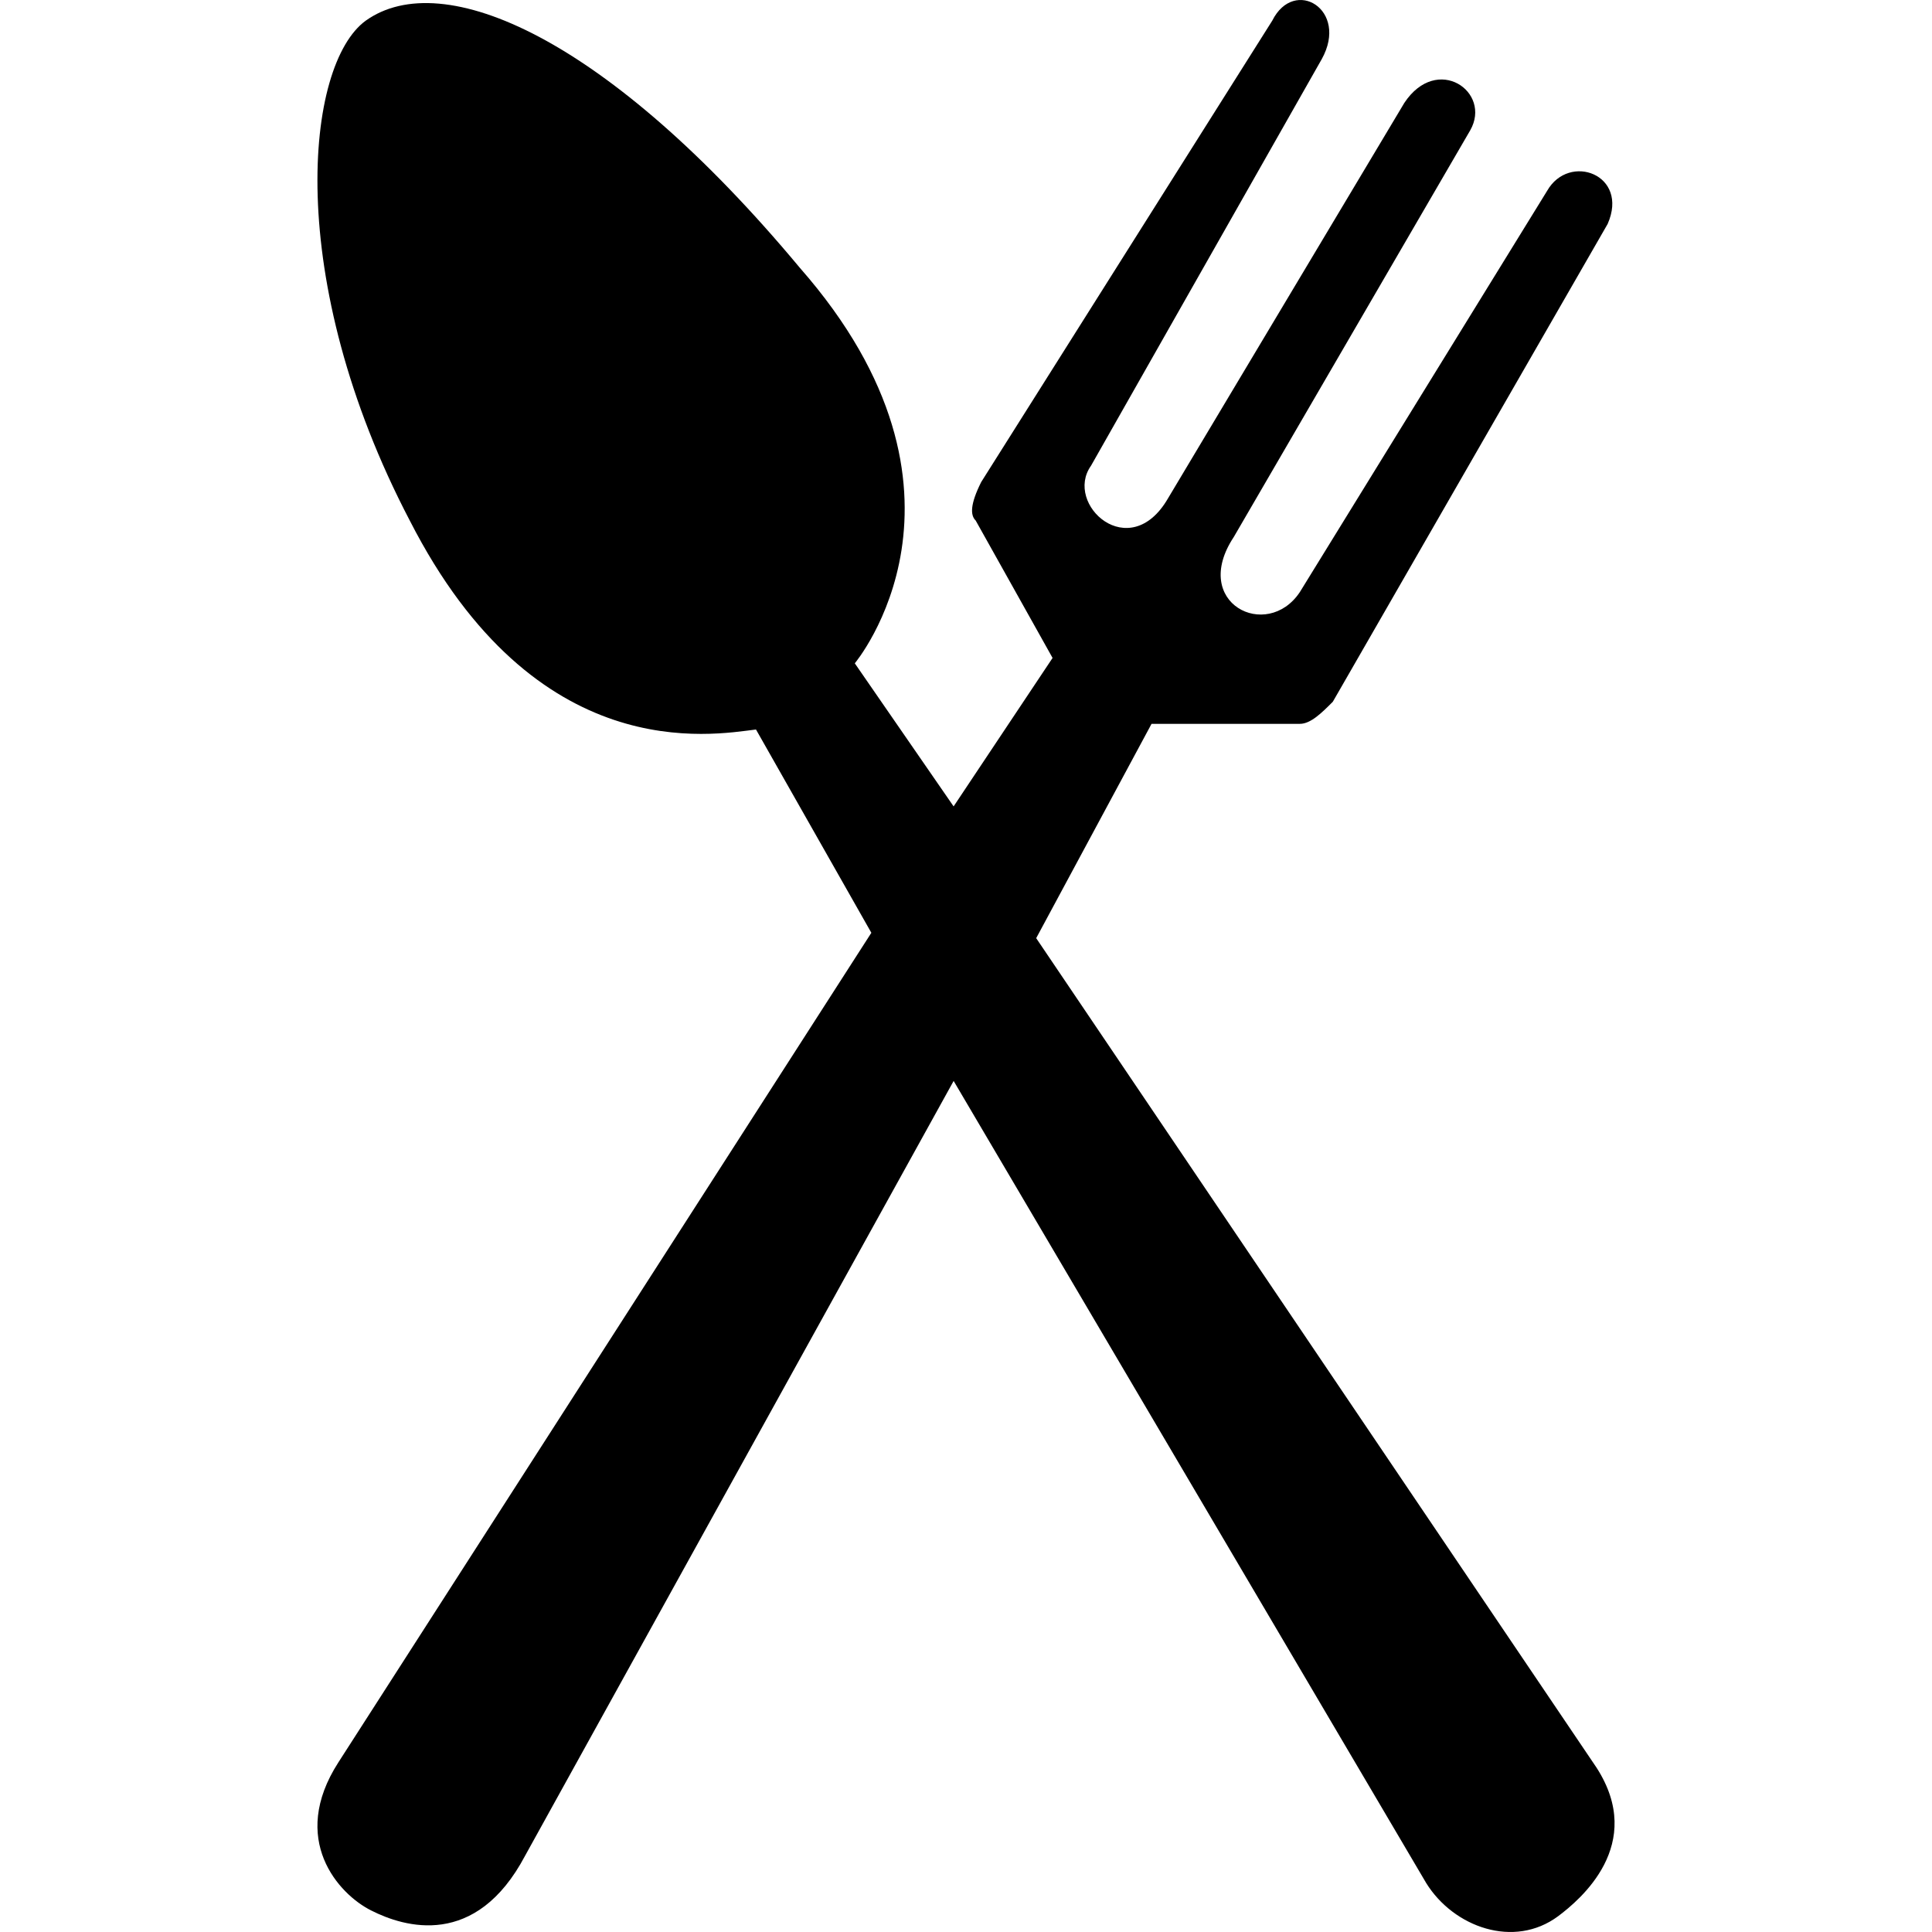 <svg class="svg_container" xmlns="http://www.w3.org/2000/svg" xmlns:xlink="http://www.w3.org/1999/xlink" version="1.1" x="0px" y="0px" width="40px" height="40px" viewBox="0 0 100 100" enable-background="new 0 0 100 100" xml:space="preserve">
<g id="Captions">
</g>
<g id="Your_Icon">
	<path class="svg_icon" fill-rule="evenodd" clip-rule="evenodd" d="M82.64,91.498L53.633,48.559l5.971-11.093h7.677c0.562,0,1.134-0.571,1.705-1.143   l14.226-24.732c1.126-2.562-1.998-3.703-3.133-1.713L67.28,30.646c-1.705,2.562-5.686,0.571-3.418-2.854L76.098,6.746   c1.134-1.99-1.713-3.98-3.41-1.42L60.452,25.801c-1.99,3.426-5.399,0.293-3.98-1.697L68.414,3.059   c1.42-2.562-1.42-4.274-2.562-1.99L50.786,24.952c-0.571,1.142-0.571,1.713-0.285,1.99l3.98,7.113l-5.122,7.684l-5.115-7.406   c0,0,7.398-8.81-2.847-20.475C31.445,1.917,22.913-1.771,18.933,1.068c-3.132,2.268-4.266,13.361,2.276,25.874   C27.75,39.749,36.846,38.036,39.13,37.759l5.971,10.522L17.514,91.221c-2.562,3.98,0,6.819,1.704,7.668   c1.705,0.864,5.408,1.99,7.962-2.839l22.18-40.101L73.822,97.47c1.419,2.283,4.544,3.409,6.827,1.712   C81.783,98.333,85.201,95.479,82.64,91.498"/>
</g>
</svg>
